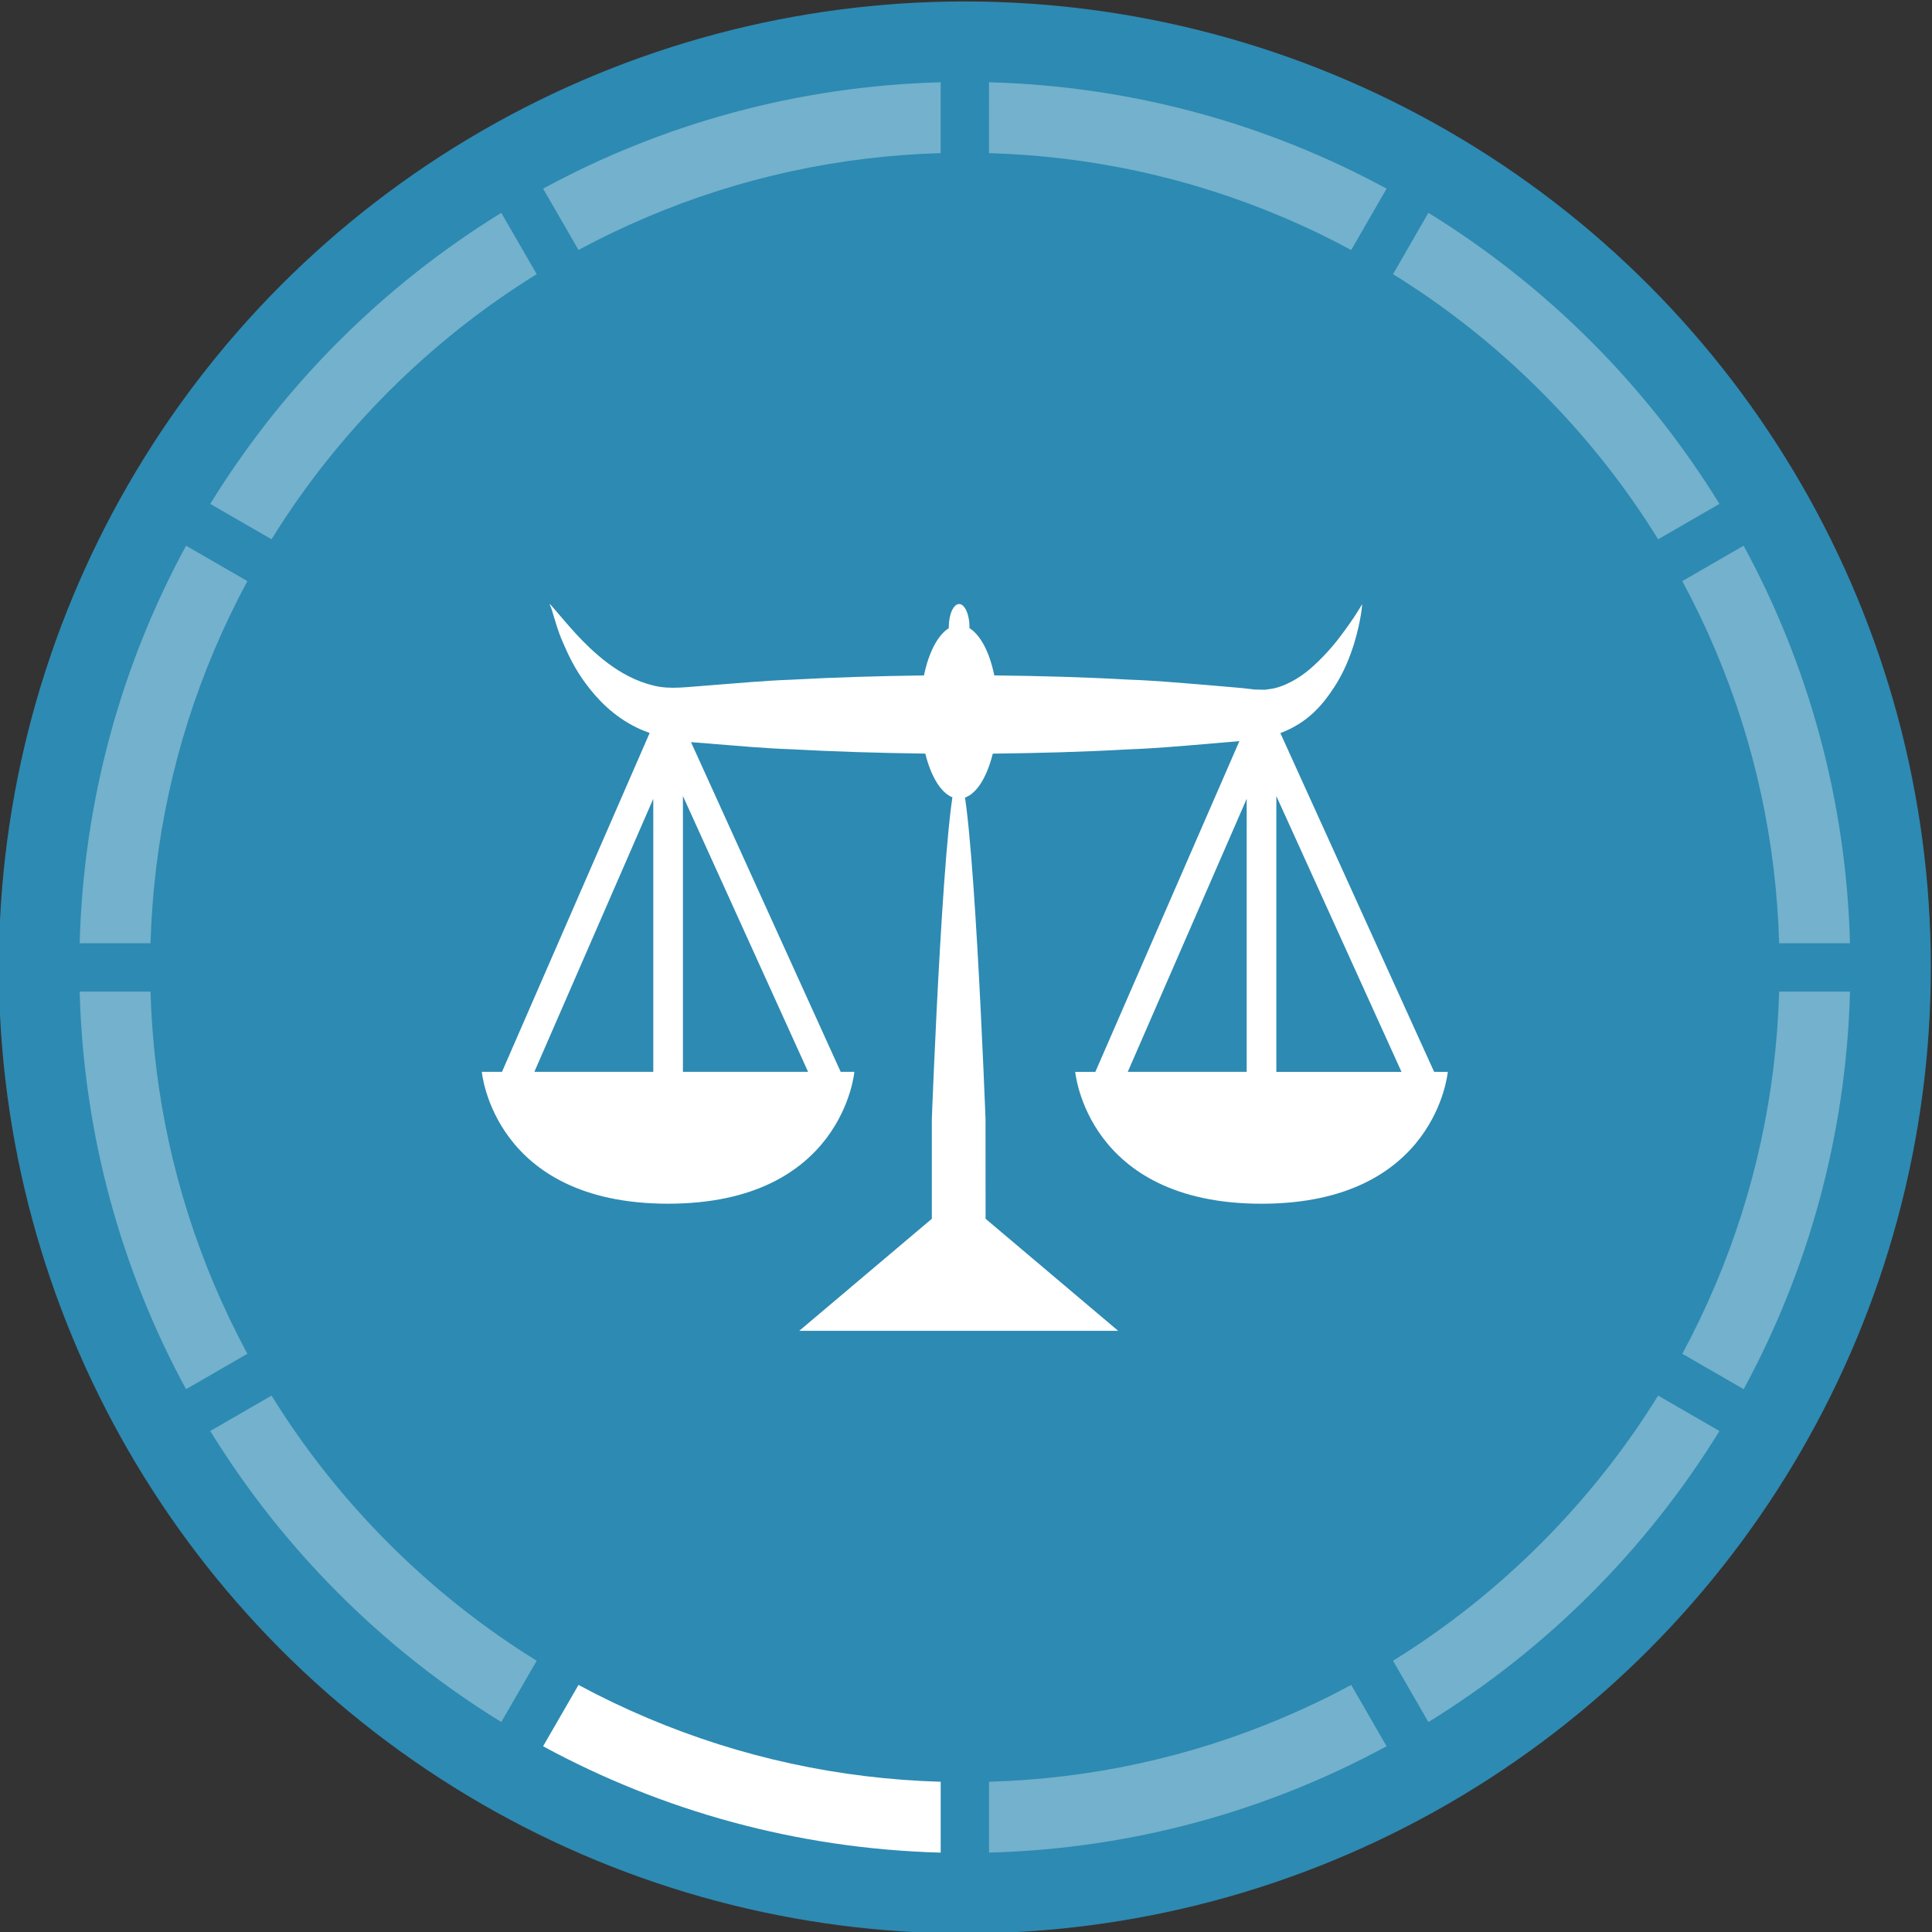 <?xml version="1.0" encoding="utf-8"?>
<!-- Generator: Adobe Illustrator 25.3.1, SVG Export Plug-In . SVG Version: 6.00 Build 0)  -->
<svg version="1.1" id="Layer_1" xmlns="http://www.w3.org/2000/svg" xmlns:xlink="http://www.w3.org/1999/xlink" x="0px" y="0px"
	 viewBox="0 0 600 600" style="enable-background:new 0 0 600 600;" xml:space="preserve">
<rect x="0" y="0" width="600" height="600" fill="#333333" stroke="none"/>
<style type="text/css">
	.st0{fill:#2D8AB2;}
	.st1{fill:#FFFFFF;}
	.st2{fill:#73B1CC;}
</style>
<g>
	<circle class="st0" cx="299.64" cy="300.45" r="300"/>
	<g>
		<path class="st1" d="M445.38,332.87l-47.75-105.2c8.73-3.29,13.26-9.02,16.56-14.01c3.32-5.03,5.06-9.79,6.3-13.66
			c2.36-7.82,2.54-12.4,2.54-12.4s-2.22,4.06-6.89,10.17c-2.28,3.05-5.37,6.52-9.09,9.8c-3.65,3.21-8.7,6.01-12.91,6.45l-1.37,0.19
			l-2.59-0.06l-1.33-0.04c0.97-0.05-0.5-0.09-0.61-0.14l-2.67-0.3c-3.62-0.31-7.33-0.62-11.14-0.96
			c-7.65-0.62-15.74-1.36-24.07-1.65c-13.33-0.76-27.39-1.15-41.57-1.31c-1.46-7.15-4.28-12.55-7.72-14.68
			c0-0.09,0.02-0.17,0.02-0.25c0-3.98-1.44-7.23-3.22-7.23s-3.22,3.24-3.22,7.23c0,0.09,0.02,0.17,0.02,0.26
			c-3.43,2.14-6.25,7.54-7.72,14.68c-14.06,0.19-28.04,0.59-41.26,1.33c-8.35,0.3-16.43,1.07-24.09,1.65
			c-8.32,0.58-13.41,1.5-18.71,0.15c-10.67-2.56-18.87-10.51-24-16.03c-5.16-5.67-8.07-9.53-8.24-9.26c0,0,0.56,1.03,1.1,3.04
			c0.65,2.02,1.41,5.11,3.04,8.81c1.59,3.71,3.71,8.32,7.29,13.07c3.52,4.72,8.47,9.95,15.74,13.48c1.22,0.61,2.59,1.12,3.94,1.63
			L155.9,332.87h-6.26c0,0,3.58,40.95,57.84,40.95c54.27,0,57.85-40.95,57.85-40.95h-4.25L214.6,230.48
			c2.34,0.21,4.44,0.29,6.98,0.56c7.65,0.59,15.73,1.37,24.08,1.65c13.36,0.74,27.49,1.16,41.7,1.35
			c2.05,8.29,5.95,13.98,10.48,13.98s8.42-5.67,10.48-13.97c14.32-0.16,28.54-0.55,41.99-1.32c8.35-0.3,16.42-1.03,24.06-1.66
			c3.61-0.3,7.12-0.6,10.53-0.9l-44.73,102.71h-6.24c0,0,3.58,40.95,57.84,40.95c54.27,0,57.85-40.95,57.85-40.95L445.38,332.87
			L445.38,332.87z M202.88,248.07v84.8h-36.93L202.88,248.07z M212.09,332.87v-85.66l38.87,85.66H212.09z M396.38,247.22
			l38.87,85.66h-38.87V247.22z M387.17,248.07v84.8h-36.93L387.17,248.07z"/>
		<path class="st1" d="M306.06,347.44c0,0-4-106.56-8.33-106.56s-8.34,106.56-8.34,106.56v31.06l-41.18,34.8h48.28h2.49h48.28
			l-41.18-34.8L306.06,347.44L306.06,347.44z"/>
	</g>
	<g>
		<path class="st2" d="M541.5,169.47l-19.05,10.99v0.01c3.77,6.98,7.21,14.15,10.32,21.51c12.22,28.88,18.85,59.45,19.76,90.97
			h22.01C573.35,248.33,561.52,206.35,541.5,169.47z"/>
		<path class="st1" d="M292.14,553.34v22.01c-44.62-1.19-86.6-13.02-123.48-33.03l11-19.05c6.98,3.76,14.15,7.2,21.51,10.31
			C230.06,545.79,260.63,552.43,292.14,553.34z"/>
		<path class="st2" d="M166.68,515.76l-11,19.04c-36.75-22.62-67.77-53.64-90.39-90.39l19.04-11
			c10.25,16.58,22.43,31.95,36.41,45.94C134.73,493.33,150.1,505.51,166.68,515.76z"/>
		<path class="st2" d="M76.82,420.43l-19.05,11c-20.01-36.88-31.84-78.86-33.03-123.48h22.01c0.91,31.51,7.55,62.08,19.76,90.97
			C69.63,406.28,73.07,413.45,76.82,420.43z"/>
		<path class="st2" d="M76.83,180.46L76.83,180.46c-3.76,6.99-7.2,14.16-10.32,21.52c-12.21,28.88-18.85,59.45-19.76,90.97H24.74
			c1.19-44.62,13.02-86.6,33.04-123.48L76.83,180.46z"/>
		<path class="st2" d="M166.68,85.14c-16.58,10.25-31.95,22.43-45.94,36.41c-13.98,13.98-26.15,29.34-36.41,45.93l-19.04-10.99
			c22.62-36.75,53.64-67.77,90.39-90.39L166.68,85.14z"/>
		<path class="st2" d="M292.14,25.55v22.01c-31.51,0.91-62.08,7.55-90.97,19.76c-7.36,3.11-14.53,6.55-21.51,10.31l-11-19.05
			C205.54,38.57,247.52,26.74,292.14,25.55z"/>
		<path class="st2" d="M430.62,58.59l-10.99,19.05h-0.01c-6.98-3.77-14.15-7.21-21.51-10.32c-28.88-12.21-59.45-18.85-90.97-19.76
			V25.55C351.76,26.74,393.74,38.57,430.62,58.59z"/>
		<path class="st2" d="M533.99,156.49l-19.04,10.99c-10.25-16.59-22.43-31.95-36.41-45.93s-29.34-26.16-45.93-36.41L443.6,66.1
			C480.35,88.72,511.37,119.74,533.99,156.49z"/>
		<path class="st2" d="M574.54,307.95c-1.19,44.62-13.02,86.6-33.03,123.48l-19.05-11c3.76-6.98,7.2-14.15,10.31-21.51
			c12.22-28.89,18.85-59.46,19.76-90.97H574.54z"/>
		<path class="st2" d="M533.99,444.41c-22.62,36.75-53.64,67.77-90.39,90.39l-10.99-19.04c16.59-10.26,31.95-22.43,45.93-36.41
			c13.98-13.99,26.16-29.36,36.41-45.94L533.99,444.41z"/>
		<path class="st2" d="M430.62,542.31c-36.88,20.02-78.86,31.85-123.48,33.04v-22.01c31.52-0.91,62.09-7.55,90.97-19.76
			c7.36-3.11,14.54-6.55,21.52-10.32L430.62,542.31z"/>
	</g>
</g>
</svg>
